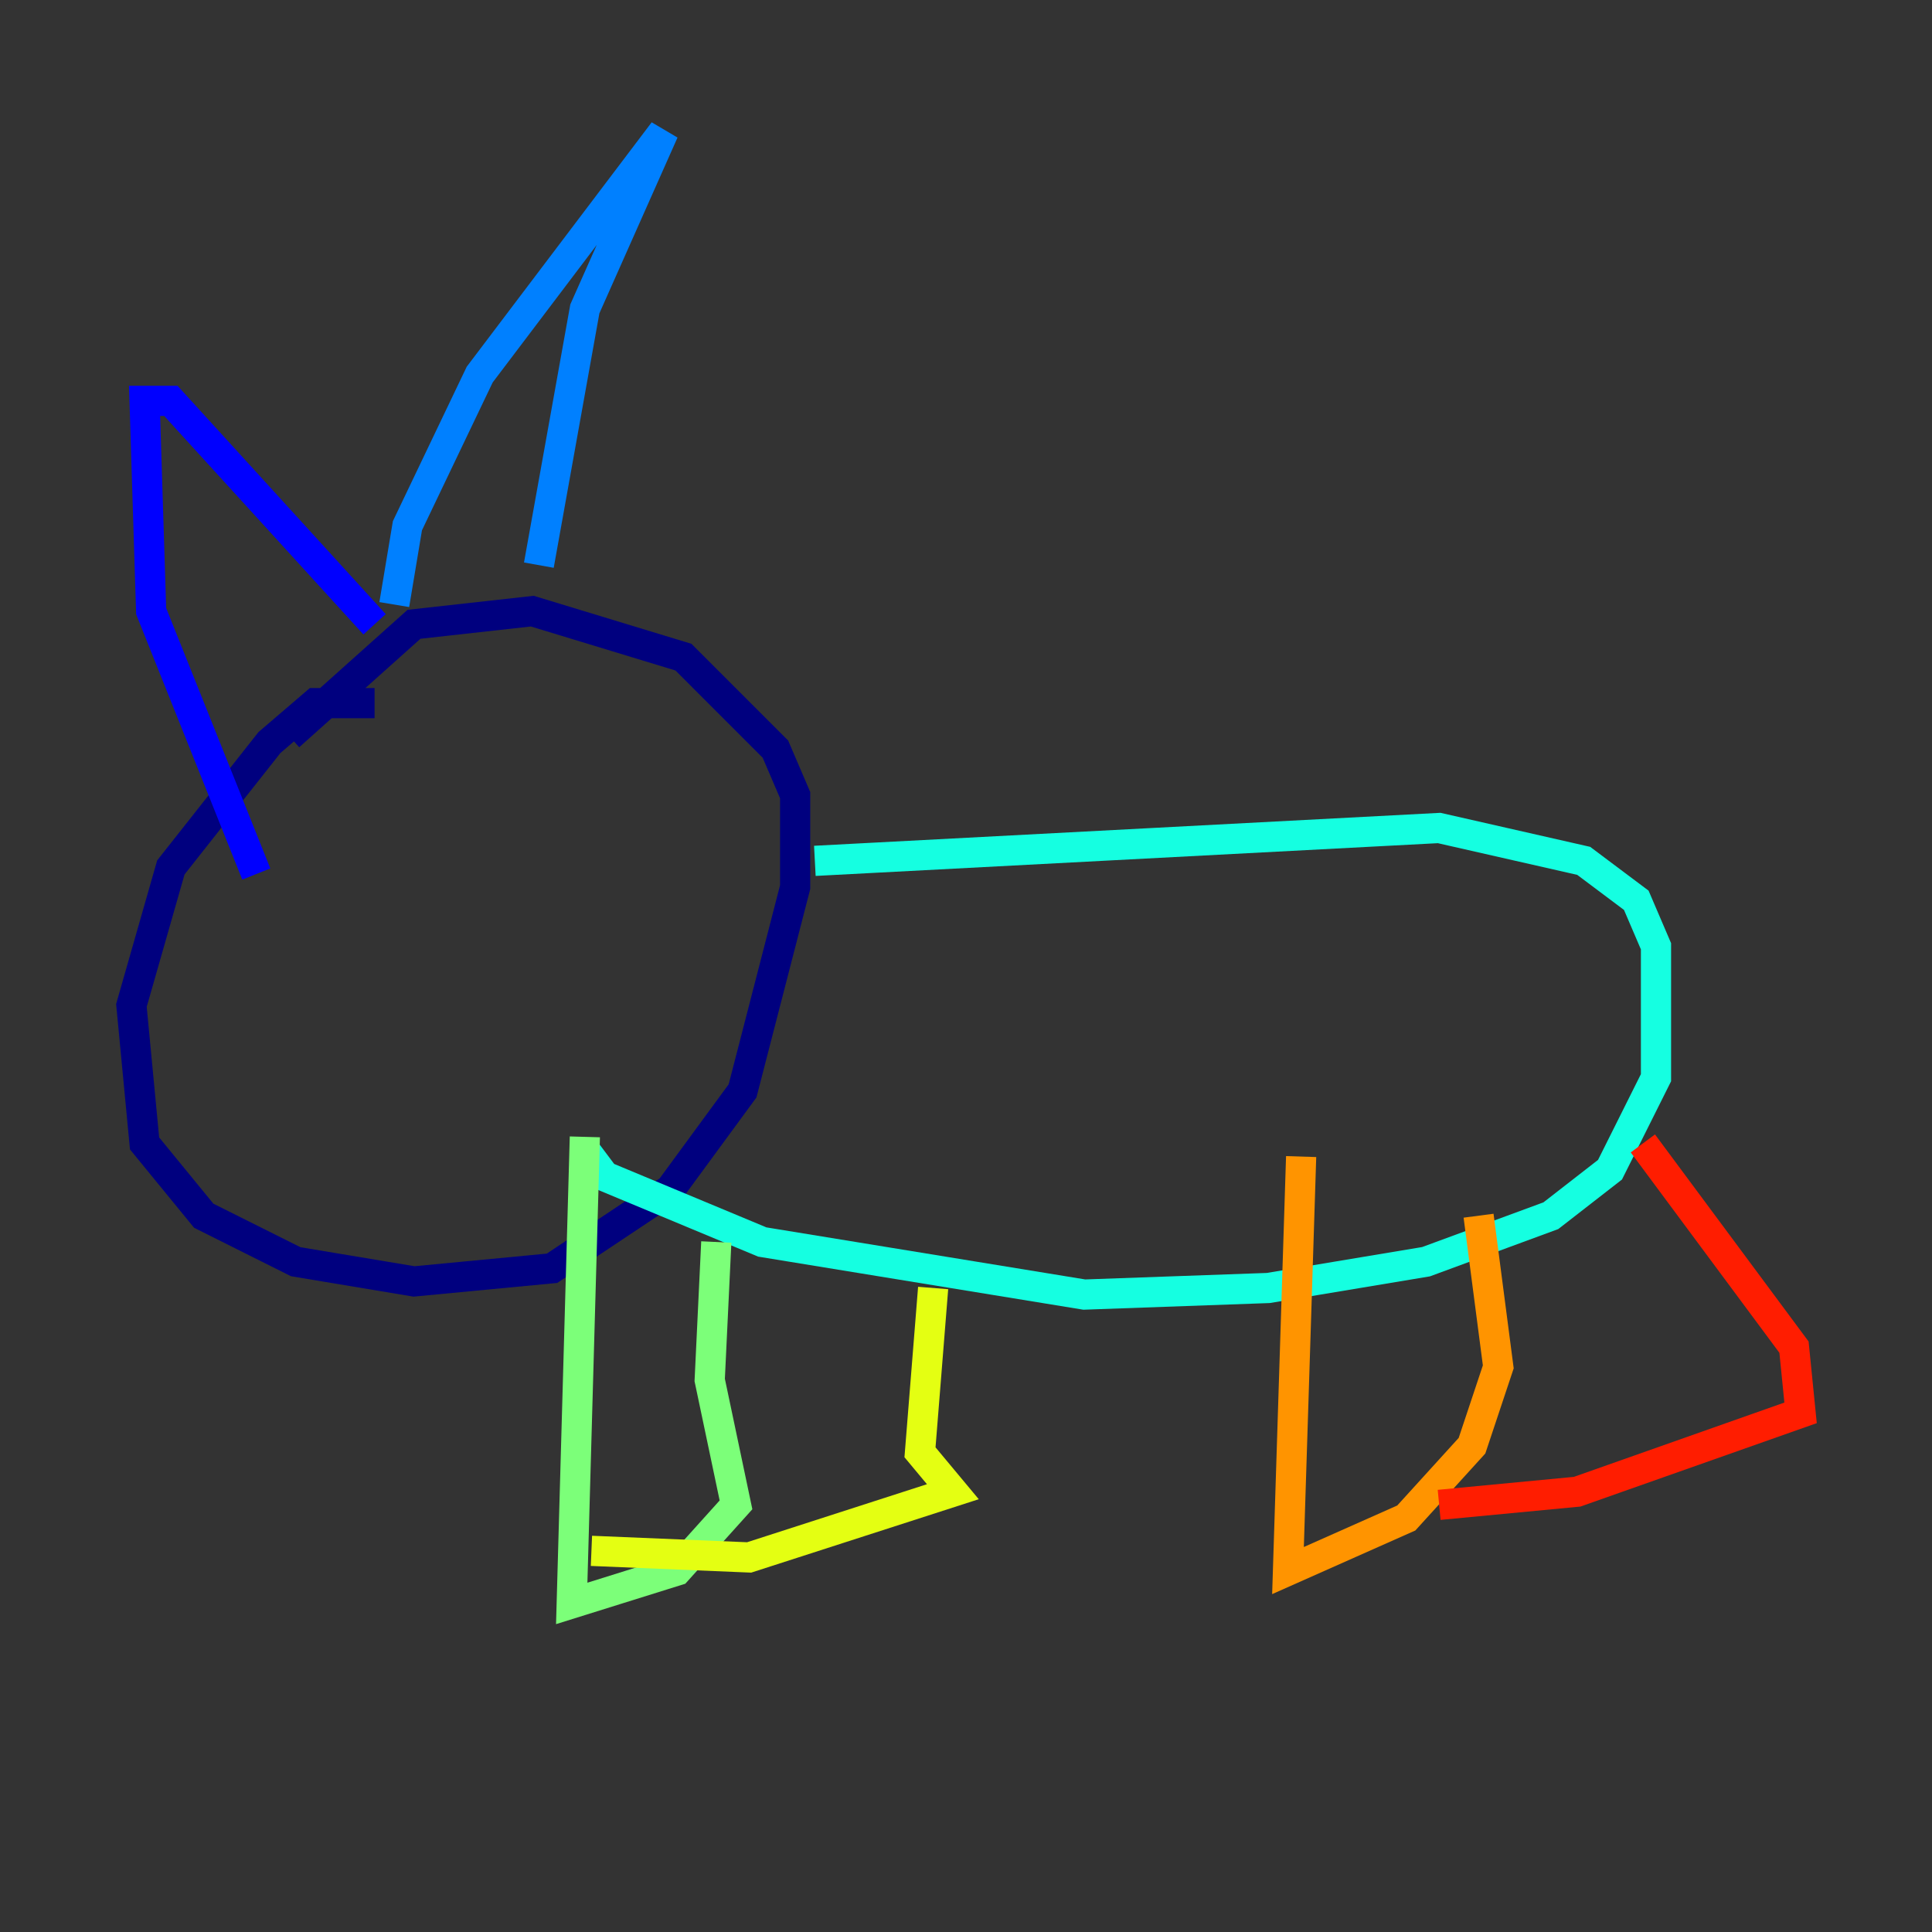 <?xml version="1.0" encoding="utf-8" ?>
<svg baseProfile="tiny" height="128" version="1.2" viewBox="0,0,128,128" width="128" xmlns="http://www.w3.org/2000/svg" xmlns:ev="http://www.w3.org/2001/xml-events" xmlns:xlink="http://www.w3.org/1999/xlink"><rect x="0" y="0" width="128" height="128" fill="#333333" stroke="none"/><defs /><polyline fill="none" points="24.816,46.585 20.898,46.585 17.85,49.197 11.32,57.469 8.707,66.612 9.578,75.755 13.497,80.544 19.592,83.592 27.429,84.898 36.571,84.027 44.408,78.803 49.197,72.272 52.68,58.776 52.68,52.68 51.374,49.633 45.279,43.537 35.265,40.49 27.429,41.361 19.157,48.762" stroke="#00007f" stroke-width="2" /><polyline fill="none" points="16.98,57.905 10.014,40.49 9.578,26.558 11.32,26.558 24.816,41.361" stroke="#0000ff" stroke-width="2" /><polyline fill="none" points="26.122,40.054 26.993,34.83 31.782,24.816 43.973,8.707 38.748,20.463 35.701,37.442" stroke="#0080ff" stroke-width="2" /><polyline fill="none" points="53.986,57.034 95.347,54.857 104.925,57.034 108.408,59.646 109.714,62.694 109.714,71.401 106.667,77.497 102.748,80.544 94.476,83.592 84.027,85.333 71.837,85.769 50.503,82.286 40.054,77.932 38.748,76.191" stroke="#15ffe1" stroke-width="2" /><polyline fill="none" points="38.748,75.32 37.878,106.231 44.843,104.054 48.762,99.701 47.02,91.429 47.456,82.286" stroke="#7cff79" stroke-width="2" /><polyline fill="none" points="61.823,85.333 60.952,96.218 63.129,98.83 49.633,103.184 39.184,102.748" stroke="#e4ff12" stroke-width="2" /><polyline fill="none" points="86.204,76.626 85.333,104.054 93.17,100.571 97.524,95.782 99.265,90.558 97.959,80.544" stroke="#ff9400" stroke-width="2" /><polyline fill="none" points="108.844,75.755 118.857,89.252 119.293,93.605 104.49,98.83 95.347,99.701" stroke="#ff1d00" stroke-width="2" /><polyline fill="none" points="20.463,57.905 20.463,57.905" stroke="#7f0000" stroke-width="2" /></svg>